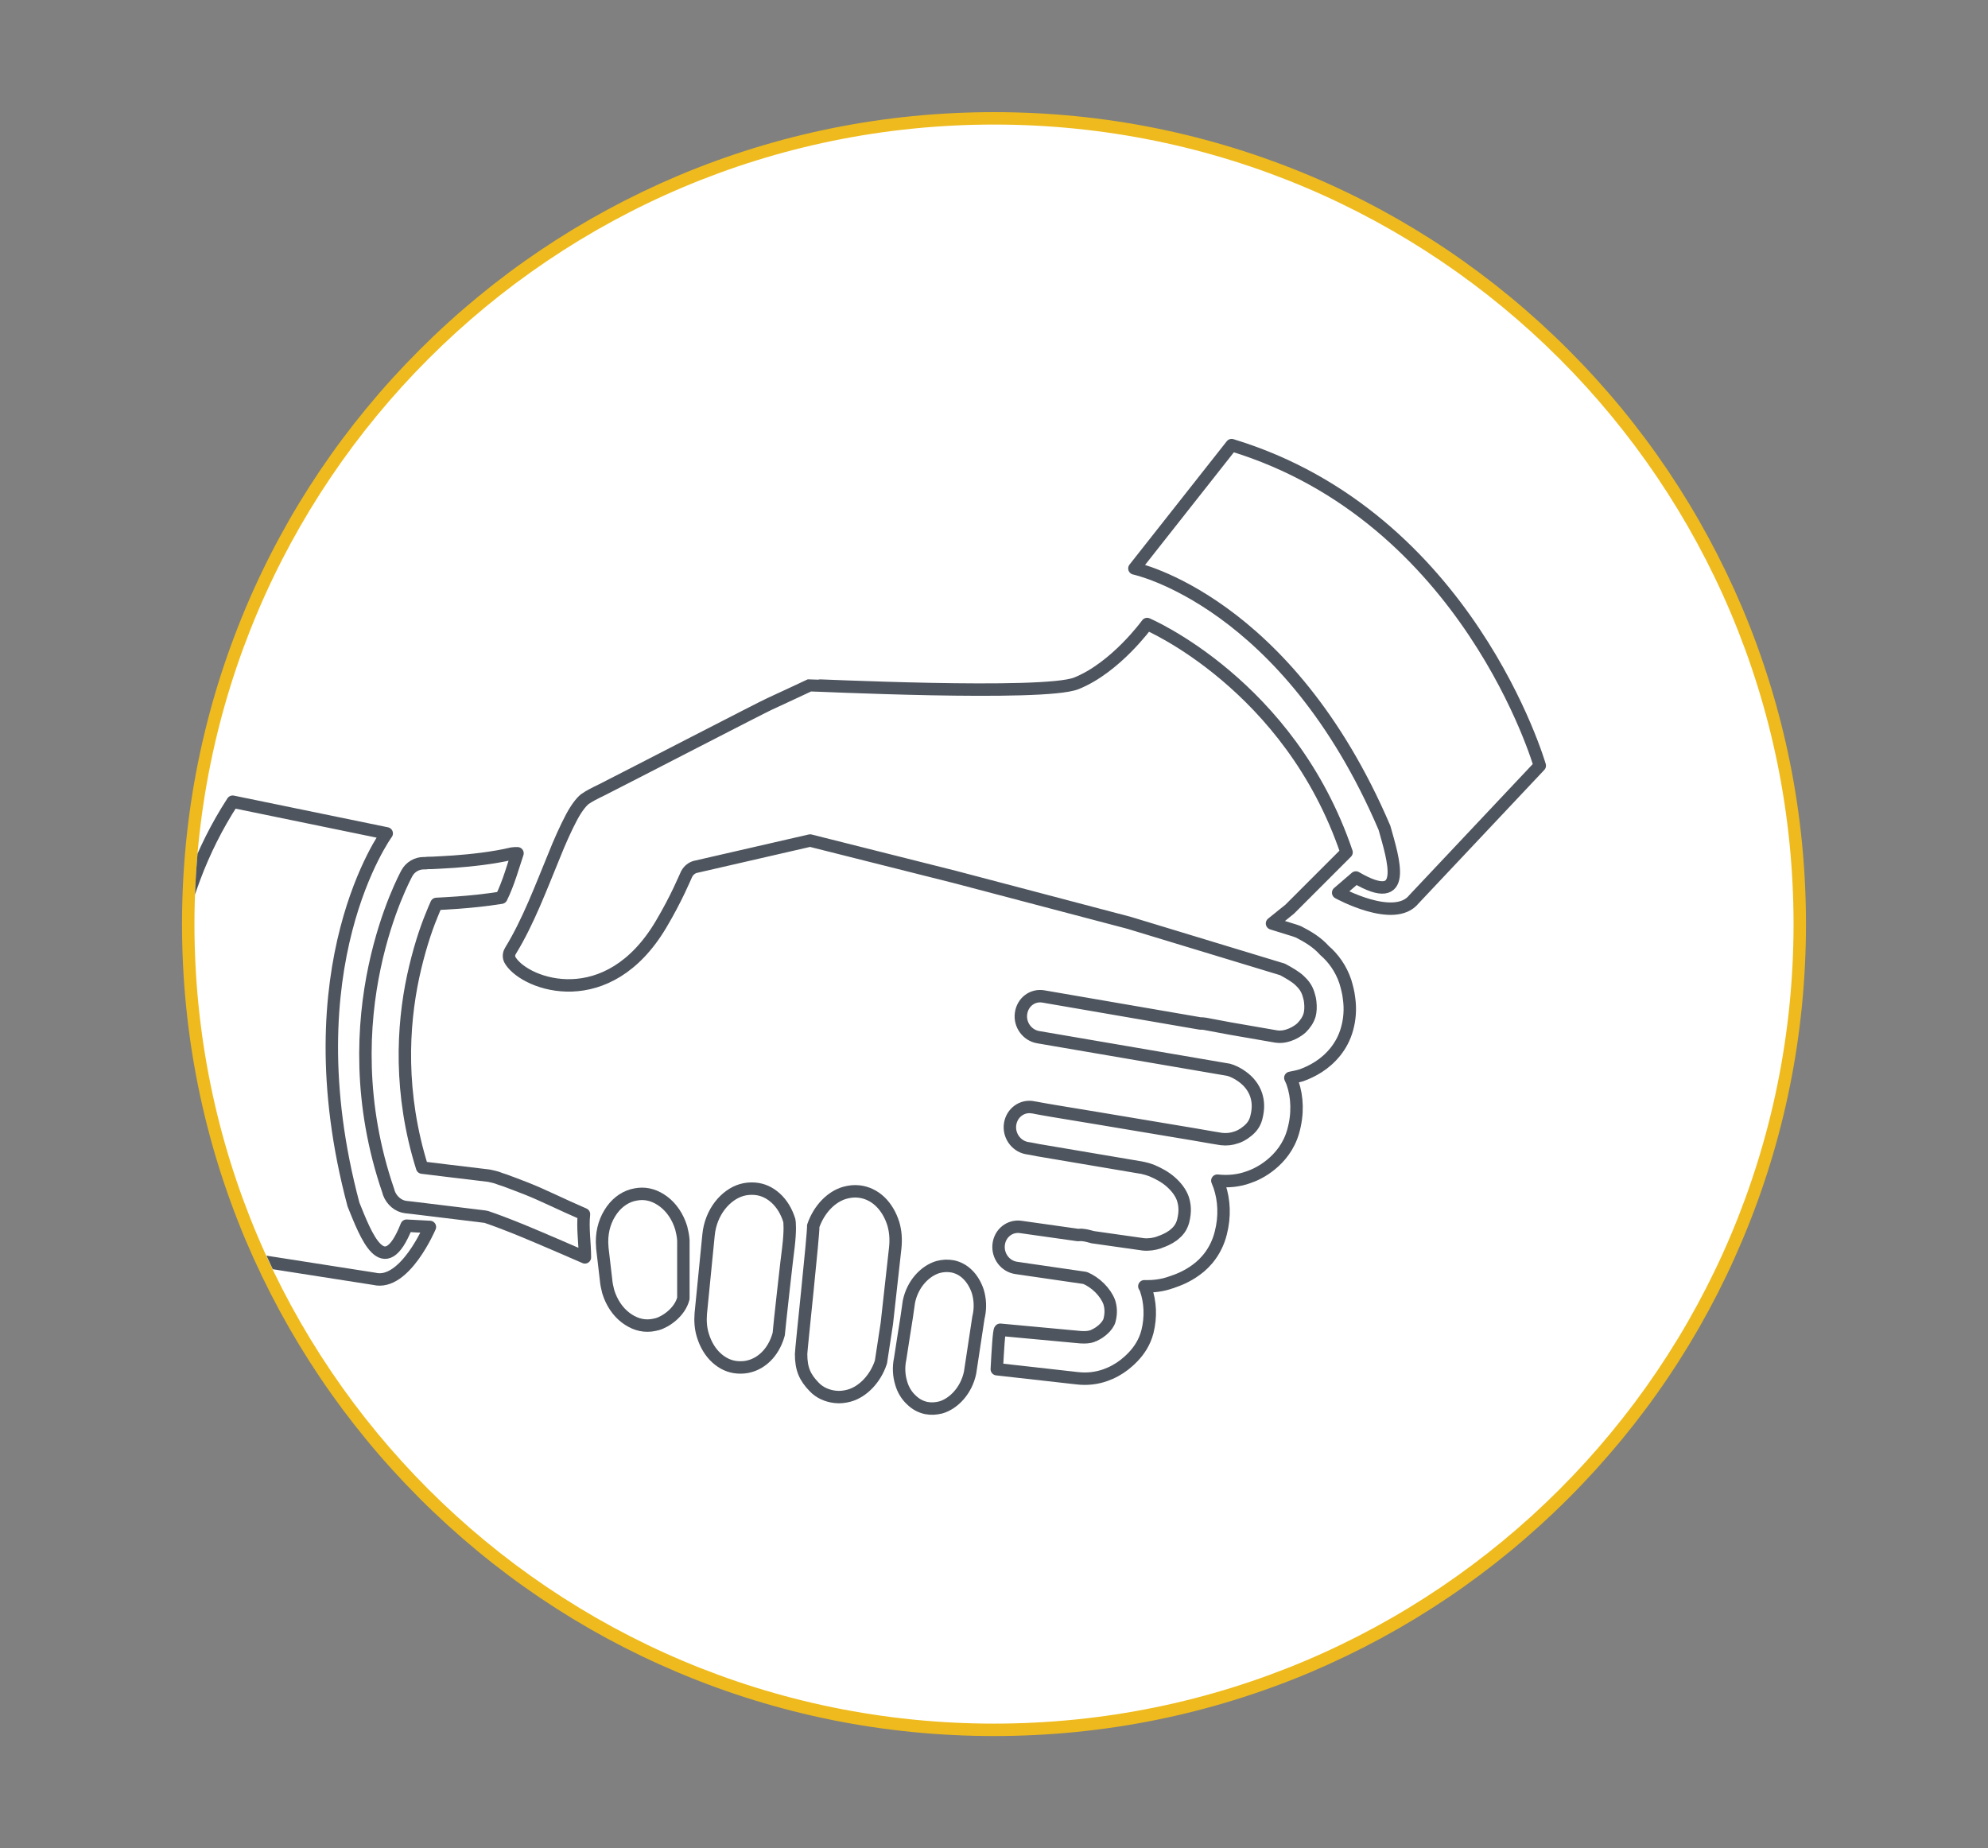 <?xml version="1.0" encoding="utf-8"?>
<!-- Generator: Adobe Illustrator 21.0.2, SVG Export Plug-In . SVG Version: 6.00 Build 0)  -->
<svg version="1.1" id="Layer_1" xmlns="http://www.w3.org/2000/svg" xmlns:xlink="http://www.w3.org/1999/xlink" x="0px" y="0px"
	 viewBox="0 0 640 595" style="enable-background:new 0 0 640 595;" xml:space="preserve">
<rect x="0" y="0" width="640" height="595" fill="#808080" stroke="none"/>
<style type="text/css">
	.st0{fill:#FFFFFF;}
	.st1{fill:#EEBA1D;}
	.st2{fill:none;stroke:#4E555E;stroke-width:4;stroke-linecap:round;stroke-linejoin:round;stroke-miterlimit:10;}
	.st3{clip-path:url(#SVGID_2_);}
	.st4{fill:none;stroke:#4E555E;stroke-width:4;stroke-linecap:round;stroke-miterlimit:10;}
	.st5{clip-path:url(#SVGID_4_);}
</style>
<g>
	<path class="st0" d="M320,556.9c-69.3,0-134.4-27-183.4-76c-49-49-76-114.1-76-183.4c0-69.3,27-134.4,76-183.4s114.1-76,183.4-76
		c69.3,0,134.4,27,183.4,76c49,49,76,114.1,76,183.4c0,69.3-27,134.4-76,183.4C454.4,529.9,389.3,556.9,320,556.9z"/>
	<path class="st1" d="M320,40.1c142.2,0,257.4,115.2,257.4,257.4S462.2,554.9,320,554.9S62.6,439.7,62.6,297.5S177.8,40.1,320,40.1
		 M320,36.1c-35.3,0-69.5,6.9-101.8,20.5c-31.1,13.2-59.1,32-83.1,56c-24,24-42.9,52-56,83.1C65.5,228,58.6,262.2,58.6,297.5
		s6.9,69.5,20.5,101.8c13.2,31.1,32,59.1,56,83.1c24,24,52,42.9,83.1,56c32.2,13.6,66.5,20.5,101.8,20.5s69.5-6.9,101.8-20.5
		c31.1-13.2,59.1-32,83.1-56c24-24,42.9-52,56-83.1c13.6-32.2,20.5-66.5,20.5-101.8s-6.9-69.5-20.5-101.8
		c-13.2-31.1-32-59.1-56-83.1c-24-24-52-42.9-83.1-56C389.5,43,355.3,36.1,320,36.1L320,36.1z"/>
</g>
<g>
	<defs>
		<circle id="SVGID_3_" cx="320" cy="297.5" r="257.4"/>
	</defs>
	<clipPath id="SVGID_2_">
		<use xlink:href="#SVGID_3_"  style="overflow:visible;"/>
	</clipPath>
	<g class="st3">
		<path class="st2" d="M311.6,410.4c-1.4-1.4-3-2.3-4.9-2.7c-1.6-0.3-3.2-0.2-4.7,0.2c-4.1,1.2-8.2,5.3-9.4,11.2l-0.7,4.9
			c0,0-1.8,11.3-2.1,13.4c-0.6,2.8-0.4,5.5,0.3,7.8c0.6,2.2,1.8,4.1,3.2,5.4c1.4,1.4,3,2.3,4.9,2.7l0,0c1.6,0.3,3.1,0.2,4.7-0.2
			c4.1-1.2,8.2-5.4,9.4-11.2l2.7-17.8l0.1-0.4c0.6-2.8,0.4-5.5-0.3-7.9C314.1,413.7,313,411.8,311.6,410.4z"/>
		<path class="st2" d="M288.2,401.8L288.2,401.8c0.3-2.8,0.1-5.4-0.6-7.8c-0.9-2.9-2.4-5.4-4.3-7.2c-1.9-1.8-4.2-2.9-6.7-3.2
			c-1.6-0.2-3.1,0-4.6,0.4c-4.3,1.2-8.3,5.2-10.2,10.7c0.2,2-3.9,39.7-3.9,41.2c0,4.8,1.2,7.5,4.2,10.6c1.8,1.9,4.2,2.9,6.7,3.2
			c1.6,0.2,3.1,0,4.6-0.4c4.3-1.2,8.4-5.3,10.2-10.8l1.9-12.4L288.2,401.8z"/>
		<path class="st2" d="M219.3,395.3c-1.1-3.6-3.1-6.5-5.6-8.4c-2.5-1.9-5.2-2.8-8.1-2.5l0,0c-0.7,0.1-1.4,0.2-2.1,0.4
			c-2.8,0.8-5.4,2.8-7.2,5.8c-1.8,2.9-2.8,6.7-2.4,10.9l0,0.2l1.2,10.3c0.1,1.3,0.4,2.6,0.7,3.8c1.1,3.6,3.1,6.5,5.6,8.4
			c2.5,1.9,5.2,2.8,8.1,2.5c0.7-0.1,1.4-0.2,2.1-0.4c2.8-0.8,7.3-3.9,8.4-8.3l0-18.7C219.9,397.8,219.6,396.5,219.3,395.3z"/>
		<path class="st2" d="M254.1,392.9c-0.9-2.9-2.4-5.4-4.4-7.2c-2-1.8-4.2-2.8-6.7-3l0,0c-1.4-0.1-2.8,0-4.2,0.4
			c-5.2,1.5-10,7.1-10.7,14.5l0,0l-2.5,25.3c-0.2,2.5,0,4.9,0.7,7.1c0.9,2.9,2.4,5.4,4.4,7.2c2,1.8,4.2,2.8,6.7,3l0,0
			c1.4,0.1,2.8,0,4.1-0.4c3.2-0.9,7.4-3.8,9.2-10.3c0-0.8,2.9-26.8,3.1-27.8C254.5,395.9,254.2,393.3,254.1,392.9z"/>
		<path class="st2" d="M113.8,387.8c-20.5-76.9,10.7-119.5,10.7-119.5l-49.6-10.2c-41.1,63.3-11.3,144.7-11.3,144.7l56.9,8.9
			c9.8,2.4,17.9-16.7,17.9-16.7l-7.5-0.4C123.5,413.3,117.7,397.4,113.8,387.8z"/>
		<path class="st2" d="M396.5,143.3L365.2,183c0,0,49.2,10.3,80.5,83.5c2.8,10,8.1,26.1-9.2,16l-5.7,4.9c0,0,18.1,10,24.4,2.1
			l40.5-43C495.7,246.5,472.6,166.4,396.5,143.3z"/>
		<path class="st2" d="M418,300l-1.1-0.4l-7.4-2.3c2.9-2.4,5.4-4.3,5.7-4.6c10.1-10.1,18.3-18.3,18.3-18.3
			c-18.3-54-64.2-73.5-64.2-73.5s-10.1,14-22.8,19.1c-10.6,4.2-85.5,0.5-85.8,0.6c0,0-11.1,5.2-12.9,6c-1.9,0.8-45.2,23.2-53.9,27.6
			c-2.5,1.2-4.4,2.2-5.2,2.8c-1,0.5-2.9,2.7-4.7,6.1c-1.8,3.4-3.8,7.8-5.7,12.6c-4,9.7-8.3,21.2-13.9,30.3c-0.4,0.6-1,2,0,3.4
			c5.1,7.8,31.3,17,48.4-11.8c5.1-8.6,7.7-15.1,8.2-16.1l0.1-0.2c0.6-1.1,1.6-1.9,2.7-2.2l37-8.5l46.5,11.7l56.2,14.8l49.4,15
			c2.2,1.2,4.1,2.3,5.4,3.5c1.4,1.3,2.3,2.5,2.9,4.3c0.2,0.7,0.5,1.6,0.6,2.6c0.2,1.8,0.1,3.1-0.2,4.3c-0.5,1.6-1.4,2.9-2.6,4.1
			c-1.2,1.1-2.9,2-4.2,2.4c-1.2,0.4-2.5,0.6-3.9,0.4l-15-2.6l0,0l-8-1.5c-0.5-0.1-1-0.1-1.5-0.1l-50.5-8.7c-3.5-0.6-6.7,1.8-7.2,5.5
			c-0.5,3.6,2,7,5.5,7.6l61.3,10.5c1.2,0.3,2.9,1.1,4.4,2.2c2.1,1.5,3.7,3.5,4.5,5.9c0.6,1.9,0.9,4.2,0,7.5
			c-0.5,1.8-1.5,3.1-2.9,4.2c-1.3,1.1-2.8,1.8-3.6,2c-1.4,0.5-3,0.7-4.7,0.5c-0.9-0.1-4.1-0.7-8.8-1.5c-8.2-1.4-20.5-3.4-31.1-5.2
			c-5.3-0.9-10.2-1.7-13.9-2.3c-1.9-0.3-3.4-0.6-4.6-0.8c-1.2-0.2-2-0.4-2.2-0.4c-3.5-0.7-6.8,1.7-7.4,5.3c-0.6,3.6,1.8,7.1,5.3,7.8
			c0.6,0.1,1.9,0.3,3.8,0.7c6.6,1.1,20.6,3.5,33.1,5.6c0.2,0,0.4,0.1,0.5,0.1c0.6,0.1,1.7,0.4,3,0.9c1.9,0.8,4.2,2,6,3.6
			c1.8,1.6,3.2,3.4,3.9,5.4c0.6,1.9,0.9,4,0.1,7.2c-0.6,2.2-1.7,3.4-3.2,4.6c-1.5,1.1-3.2,1.8-4.4,2.2l-0.2,0.1
			c-1.5,0.5-3.3,0.8-5.1,0.6l-16.2-2.3c-1.1-0.3-2.1-0.6-3.2-0.7c-0.5-0.1-1.1,0-1.6,0l-18.4-2.6c-3.5-0.5-6.7,2-7.1,5.7
			c-0.4,3.6,2.1,7,5.7,7.5l22,3.2c0.1,0,0.2,0.1,0.3,0.1c1.4,0.6,3.1,1.7,4.5,3.1c1.4,1.4,2.5,3,3.1,4.6c0.5,1.6,0.7,3.4,0.1,5.8
			c-0.2,0.9-1.1,2.2-2.3,3.2c-0.6,0.5-1.3,1-1.9,1.3c-0.6,0.3-1.1,0.6-1.2,0.6c-1.1,0.4-2.4,0.5-3.8,0.4l-0.1,0l-25.9-2.4
			c-0.4,0-0.8,7.1-1.1,12.7c0,0,0,0,0,0l25.8,2.9l0,0l0,0l0,0l0,0c3.3,0.4,6.4,0,9.2-1c1-0.4,2.1-0.8,3.3-1.5c1.8-1,3.7-2.4,5.6-4.4
			c1.9-2,3.7-4.6,4.6-8.1c1.2-4.8,0.9-9.6-0.5-13.6c-0.1-0.4-0.3-0.7-0.5-1c3,0.1,6-0.3,8.7-1.3l0,0l0.1,0l0.2-0.1
			c1.5-0.5,4.6-1.6,7.7-3.9c3.2-2.3,6.5-6.2,7.9-11.8c1.4-5.4,1.1-10.6-0.4-15.1c-0.2-0.6-0.5-1.2-0.7-1.8c3.5,0.4,7,0,10-1.1
			c1.8-0.6,4.5-1.8,7.3-4.1c2.8-2.3,5.7-5.7,7.1-10.6c1.6-5.6,1.4-11.1-0.2-15.7c-0.2-0.6-0.5-1.1-0.7-1.6c1.2-0.2,2.4-0.5,3.5-0.8
			l0,0c3.6-1.3,7.7-3.5,11-7.6c1.6-2,3-4.5,3.8-7.5c0.8-2.9,1.1-6.2,0.6-9.7c-0.2-1.9-0.7-3.7-1.2-5.4c-1.4-4.2-3.9-7.6-6.7-10
			C423.9,303.2,420.9,301.5,418,300z"/>
		<path class="st2" d="M169.6,382.7c-2.8-1.1-5.2-2-7.1-2.7c-1-0.3-1.8-0.6-2.6-0.9c-0.8-0.2-1.4-0.4-2.5-0.6
			c-9-1.1-16.9-2-21.5-2.6c-7.5-23.9-6.3-45.6-2.9-61.5c1.8-8.3,4-15,5.9-19.6c0.6-1.5,1.1-2.7,1.6-3.8c1.8-0.1,4-0.2,6.7-0.4
			c4.2-0.3,9.2-0.8,14.2-1.6c2.3-4.6,4-10.8,5.2-14.3c-0.6,0-1.2,0-1.8,0.1c-5.8,1.4-13.1,2.2-18.7,2.6c-2.8,0.2-5.3,0.3-7,0.4
			c-0.9,0-1.6,0-2,0.1l-0.5,0l-0.2,0c-2.2,0-4.3,1.2-5.4,3.2c-0.2,0.4-6.5,11.8-10.4,30.2c-3.9,18.4-5.3,43.9,4.4,72.1l0.2,0.7
			c0.9,2.4,3,4.2,5.4,4.5c0,0,2.9,0.3,7.6,0.9c4.6,0.6,11,1.3,18,2.2c0.1,0,0.5,0.1,1,0.3c2.1,0.7,6.1,2.2,11,4.2
			c4.9,2,19.9,8.5,20.1,8.6c0-4.7-0.8-9.5-0.3-13.9C180.8,387.8,174.9,384.8,169.6,382.7z"/>
	</g>
</g>
</svg>

